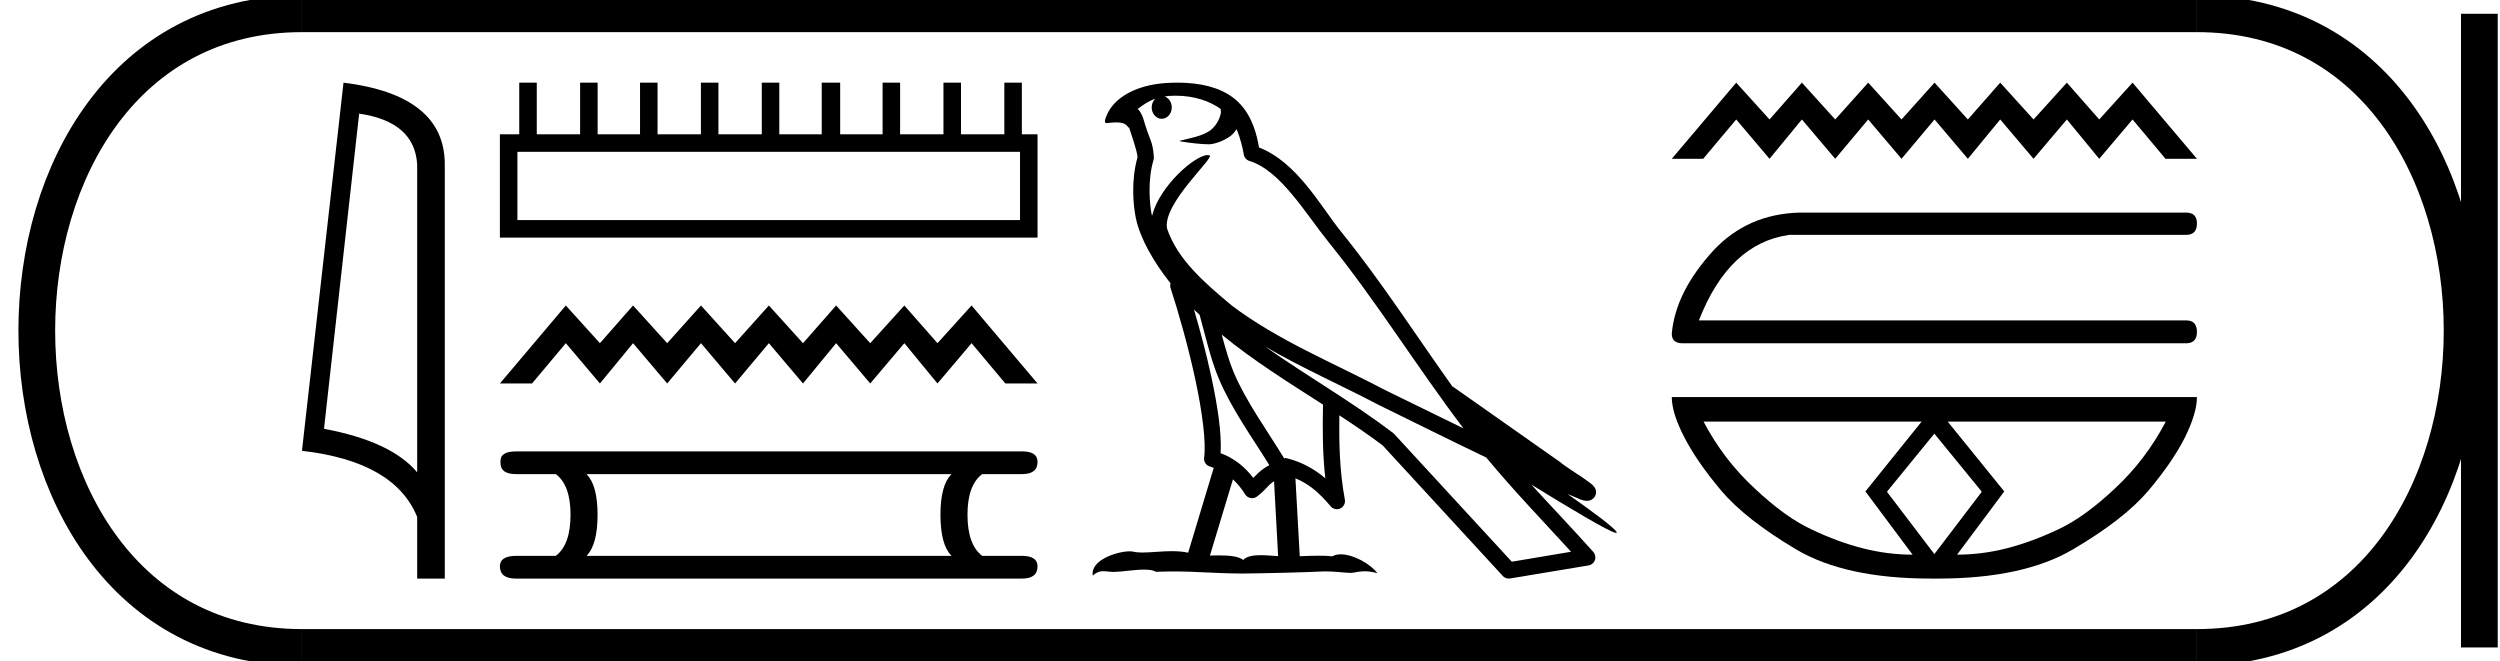 <?xml version='1.0' encoding='UTF-8' standalone='yes'?><svg xmlns='http://www.w3.org/2000/svg' xmlns:xlink='http://www.w3.org/1999/xlink' width='68.055' height='18.0' ><path d='M 9.777 3.093 Q 11.287 3.313 11.356 4.475 L 11.356 12.857 Q 10.65 12.014 8.82 11.673 L 9.777 3.093 ZM 9.351 2.25 L 8.22 12.272 Q 10.741 12.561 11.356 14.072 L 11.356 15.75 L 12.108 15.75 L 12.108 4.475 Q 12.108 2.592 9.351 2.25 Z' style='fill:#000000;stroke:none' /><path d='M 27.767 4.133 L 27.767 5.991 L 14.085 5.991 L 14.085 4.133 ZM 14.135 2.25 L 14.135 3.656 L 13.608 3.656 L 13.608 6.468 L 28.244 6.468 L 28.244 3.656 L 27.817 3.656 L 27.817 2.25 L 27.34 2.25 L 27.34 3.656 L 26.16 3.656 L 26.16 2.25 L 25.683 2.25 L 25.683 3.656 L 24.503 3.656 L 24.503 2.25 L 24.026 2.25 L 24.026 3.656 L 22.871 3.656 L 22.871 2.25 L 22.369 2.25 L 22.369 3.656 L 21.214 3.656 L 21.214 2.25 L 20.737 2.25 L 20.737 3.656 L 19.557 3.656 L 19.557 2.25 L 19.08 2.25 L 19.08 3.656 L 17.9 3.656 L 17.9 2.25 L 17.423 2.25 L 17.423 3.656 L 16.269 3.656 L 16.269 2.25 L 15.792 2.25 L 15.792 3.656 L 14.612 3.656 L 14.612 2.25 Z' style='fill:#000000;stroke:none' /><path d='M 15.403 8.316 L 13.608 10.439 L 14.483 10.439 L 15.403 9.342 L 16.331 10.439 L 17.233 9.342 L 18.162 10.439 L 19.082 9.342 L 20.01 10.439 L 20.93 9.342 L 21.859 10.439 L 22.761 9.342 L 23.689 10.439 L 24.618 9.342 L 25.52 10.439 L 26.448 9.342 L 27.368 10.439 L 28.244 10.439 L 26.448 8.316 L 25.52 9.342 L 24.618 8.316 L 23.689 9.342 L 22.761 8.316 L 21.859 9.342 L 20.93 8.316 L 20.01 9.342 L 19.082 8.316 L 18.162 9.342 L 17.233 8.316 L 16.331 9.342 L 15.403 8.316 Z' style='fill:#000000;stroke:none' /><path d='M 25.902 12.906 Q 25.601 13.208 25.601 14.01 Q 25.601 14.83 25.902 15.131 L 15.966 15.131 Q 16.267 14.83 16.267 14.01 Q 16.267 13.208 15.966 12.906 ZM 14.042 12.288 Q 13.608 12.288 13.624 12.572 Q 13.608 12.906 14.042 12.906 L 15.13 12.906 Q 15.531 13.208 15.531 14.01 Q 15.531 14.83 15.13 15.131 L 14.059 15.131 Q 13.608 15.131 13.608 15.415 Q 13.608 15.75 14.042 15.75 L 27.825 15.75 Q 28.244 15.75 28.244 15.415 Q 28.244 15.131 27.809 15.131 L 26.738 15.131 Q 26.337 14.83 26.337 14.01 Q 26.337 13.208 26.738 12.906 L 27.825 12.906 Q 28.244 12.906 28.244 12.572 Q 28.244 12.288 27.825 12.288 Z' style='fill:#000000;stroke:none' /><path d='M 32 2.605 C 32.521 2.605 32.936 2.756 33.227 2.964 C 33.231 3.005 33.241 3.045 33.233 3.084 C 33.196 3.27 33.087 3.443 32.937 3.557 C 32.7 3.712 32.414 3.757 32.144 3.825 C 32.076 3.831 32.129 3.848 32.167 3.854 C 32.339 3.884 32.697 3.928 32.895 3.928 C 32.909 3.928 32.922 3.928 32.934 3.928 C 33.143 3.904 33.34 3.817 33.508 3.694 C 33.568 3.644 33.619 3.582 33.662 3.517 C 33.773 3.777 33.833 4.052 33.858 4.205 C 33.871 4.287 33.929 4.355 34.009 4.38 C 34.863 4.641 35.537 5.812 36.168 6.592 C 37.465 8.194 38.568 9.986 39.838 11.661 C 39.135 11.32 38.435 10.974 37.731 10.631 C 36.29 9.873 34.79 9.269 33.527 8.314 C 33.525 8.312 33.523 8.309 33.521 8.308 C 32.794 7.702 32.049 7.063 31.767 6.213 C 31.656 5.523 33.085 4.28 32.924 4.228 C 32.91 4.224 32.894 4.221 32.876 4.221 C 32.532 4.221 31.561 5.067 31.362 5.873 C 31.359 5.862 31.353 5.849 31.351 5.839 C 31.296 5.572 31.235 4.897 31.402 4.354 C 31.409 4.329 31.412 4.303 31.41 4.277 C 31.398 4.058 31.365 3.929 31.317 3.801 C 31.27 3.674 31.213 3.543 31.122 3.227 C 31.099 3.147 31.016 2.981 30.966 2.969 C 31.106 2.865 31.247 2.758 31.45 2.687 L 31.45 2.687 C 31.391 2.744 31.351 2.827 31.351 2.922 C 31.351 3.095 31.474 3.234 31.624 3.234 C 31.775 3.234 31.898 3.095 31.898 2.922 L 31.898 2.92 C 31.897 2.782 31.816 2.668 31.706 2.628 C 31.746 2.623 31.778 2.614 31.822 2.611 C 31.883 2.607 31.942 2.605 32 2.605 ZM 32.503 8.427 C 32.552 8.476 32.605 8.521 32.655 8.568 C 32.815 9.153 32.964 9.799 33.174 10.297 C 33.536 11.156 34.086 11.903 34.554 12.662 C 34.439 12.724 34.34 12.794 34.265 12.864 C 34.204 12.922 34.164 12.96 34.116 13.009 C 33.884 12.704 33.587 12.467 33.227 12.336 C 33.26 11.794 33.146 11.053 32.972 10.246 C 32.838 9.623 32.671 9.002 32.503 8.427 ZM 33.258 9.109 C 34.12 9.818 35.079 10.413 36.015 11.014 C 36.001 11.696 36.002 12.347 36.078 13.02 C 35.769 12.761 35.434 12.573 35.008 12.469 C 35.005 12.468 35.003 12.468 35 12.468 C 34.985 12.468 34.972 12.477 34.957 12.477 C 34.471 11.68 33.92 10.933 33.58 10.126 C 33.463 9.85 33.36 9.489 33.258 9.109 ZM 33.563 13.049 C 33.686 13.164 33.798 13.296 33.893 13.455 C 33.925 13.508 33.98 13.544 34.04 13.556 C 34.056 13.559 34.071 13.561 34.086 13.561 C 34.131 13.561 34.176 13.547 34.213 13.52 C 34.375 13.403 34.474 13.277 34.57 13.186 C 34.606 13.152 34.643 13.125 34.682 13.098 L 34.793 15.139 C 34.633 15.129 34.467 15.113 34.315 15.113 C 34.117 15.113 33.944 15.14 33.841 15.242 C 33.714 15.142 33.468 15.119 33.173 15.119 C 33.097 15.119 33.018 15.12 32.937 15.123 L 33.563 13.049 ZM 34.432 9.43 L 34.432 9.43 C 35.447 10.021 36.519 10.491 37.533 11.024 C 37.535 11.025 37.536 11.026 37.537 11.026 C 38.509 11.5 39.477 11.987 40.458 12.454 C 41.196 13.346 41.997 14.175 42.767 15.02 C 42.229 15.11 41.692 15.201 41.154 15.291 C 40.088 14.131 39.02 12.975 37.954 11.815 C 37.945 11.805 37.936 11.796 37.926 11.788 C 36.802 10.935 35.562 10.226 34.432 9.43 ZM 32.05 2.25 C 31.949 2.25 31.846 2.253 31.742 2.26 C 30.929 2.313 30.337 2.655 30.136 3.118 C 30.105 3.187 30.027 3.353 30.13 3.353 C 30.141 3.353 30.154 3.351 30.169 3.347 C 30.256 3.336 30.327 3.332 30.386 3.332 C 30.7 3.332 30.671 3.461 30.739 3.478 C 30.807 3.689 30.956 4.113 30.966 4.279 C 30.783 4.924 30.851 5.601 30.918 5.927 C 31.03 6.476 31.391 7.115 31.864 7.712 C 31.854 7.754 31.85 7.795 31.864 7.837 C 32.09 8.528 32.353 9.463 32.541 10.339 C 32.729 11.214 32.836 12.046 32.779 12.456 C 32.762 12.569 32.834 12.675 32.945 12.702 C 32.978 12.711 33.008 12.726 33.04 12.736 L 32.344 15.045 C 32.198 15.014 32.048 15.004 31.899 15.004 C 31.613 15.004 31.332 15.041 31.101 15.041 C 31.007 15.041 30.921 15.035 30.846 15.017 C 30.822 15.011 30.79 15.008 30.752 15.008 C 30.425 15.008 29.681 15.237 29.747 15.667 C 29.86 15.572 29.94 15.549 30.029 15.549 C 30.111 15.549 30.201 15.569 30.332 15.569 C 30.339 15.569 30.345 15.568 30.352 15.568 C 30.543 15.565 30.876 15.506 31.143 15.506 C 31.278 15.506 31.396 15.521 31.471 15.566 C 31.648 15.559 31.808 15.556 31.957 15.556 C 32.594 15.556 33.043 15.609 33.832 15.613 C 34.424 15.607 35.48 15.583 36.063 15.554 C 36.401 15.556 36.586 15.594 36.755 15.594 C 36.765 15.594 36.775 15.594 36.785 15.594 C 36.885 15.591 36.983 15.551 37.144 15.551 C 37.237 15.551 37.35 15.564 37.495 15.604 C 37.308 15.348 36.838 15.09 36.498 15.09 C 36.412 15.09 36.334 15.107 36.271 15.144 C 36.151 15.131 36.023 15.127 35.89 15.127 C 35.726 15.127 35.555 15.134 35.382 15.142 L 35.264 13.02 L 35.264 13.02 C 35.629 13.172 35.907 13.407 36.225 13.785 C 36.268 13.835 36.33 13.862 36.393 13.862 C 36.425 13.862 36.458 13.855 36.488 13.84 C 36.578 13.797 36.628 13.698 36.61 13.6 C 36.466 12.821 36.45 12.087 36.459 11.306 L 36.459 11.306 C 36.863 11.571 37.262 11.84 37.64 12.126 C 38.73 13.311 39.821 14.495 40.91 15.68 C 40.952 15.726 41.01 15.75 41.071 15.75 C 41.083 15.75 41.096 15.749 41.108 15.747 C 41.82 15.628 42.532 15.511 43.244 15.392 C 43.324 15.379 43.39 15.323 43.417 15.247 C 43.444 15.17 43.427 15.084 43.372 15.024 C 42.816 14.401 42.241 13.801 41.684 13.19 L 41.684 13.19 C 42.636 13.776 43.841 14.506 43.994 14.506 C 44.011 14.506 44.015 14.497 44.003 14.477 C 43.933 14.355 43.328 13.91 42.672 13.447 L 42.672 13.447 C 42.776 13.49 42.879 13.537 42.983 13.579 C 42.987 13.582 42.992 13.585 42.996 13.588 C 43.073 13.613 43.116 13.631 43.198 13.634 C 43.2 13.634 43.203 13.634 43.205 13.634 C 43.224 13.634 43.246 13.631 43.28 13.621 C 43.319 13.61 43.384 13.577 43.421 13.508 C 43.457 13.438 43.45 13.367 43.438 13.329 C 43.425 13.291 43.409 13.271 43.398 13.255 C 43.352 13.192 43.32 13.174 43.276 13.14 C 43.231 13.105 43.18 13.068 43.122 13.028 C 43.007 12.95 42.87 12.861 42.752 12.782 C 42.634 12.704 42.528 12.627 42.506 12.608 C 42.5 12.601 42.492 12.594 42.485 12.589 C 41.512 11.904 40.539 11.221 39.566 10.536 C 39.56 10.532 39.552 10.536 39.545 10.532 C 38.545 9.131 37.605 7.663 36.511 6.312 C 35.953 5.622 35.312 4.416 34.272 4.014 C 34.222 3.717 34.108 3.168 33.706 2.777 C 33.364 2.445 32.869 2.292 32.314 2.258 C 32.228 2.253 32.14 2.25 32.05 2.25 Z' style='fill:#000000;stroke:none' /><path d='M 47.263 2.25 L 45.509 4.323 L 46.364 4.323 L 47.263 3.252 L 48.17 4.323 L 49.051 3.252 L 49.958 4.323 L 50.856 3.252 L 51.763 4.323 L 52.662 3.252 L 53.569 4.323 L 54.45 3.252 L 55.357 4.323 L 56.264 3.252 L 57.145 4.323 L 58.052 3.252 L 58.95 4.323 L 59.805 4.323 L 58.052 2.25 L 57.145 3.252 L 56.264 2.25 L 55.357 3.252 L 54.45 2.25 L 53.569 3.252 L 52.662 2.25 L 51.763 3.252 L 50.856 2.25 L 49.958 3.252 L 49.051 2.25 L 48.17 3.252 L 47.263 2.25 Z' style='fill:#000000;stroke:none' /><path d='M 49.001 5.787 Q 47.575 5.82 46.641 6.82 Q 45.608 7.951 45.509 9.083 Q 45.509 9.345 45.804 9.345 L 59.51 9.345 Q 59.805 9.345 59.805 9.033 Q 59.805 8.722 59.51 8.722 L 46.247 8.722 Q 47.067 6.623 48.706 6.394 L 59.51 6.394 Q 59.805 6.394 59.805 6.082 Q 59.805 5.787 59.51 5.787 Z' style='fill:#000000;stroke:none' /><path d='M 52.657 11.805 L 53.942 13.378 L 53.942 13.395 L 52.657 15.083 L 51.373 13.395 L 51.373 13.378 L 52.657 11.805 ZM 52.311 11.476 L 50.78 13.378 L 52.064 15.099 Q 51.389 15.099 50.714 14.927 Q 50.03 14.754 49.322 14.416 Q 48.606 14.087 47.766 13.296 Q 46.918 12.514 46.374 11.476 ZM 58.957 11.476 Q 58.414 12.514 57.574 13.296 Q 56.734 14.087 56.017 14.416 Q 55.301 14.754 54.625 14.927 Q 53.942 15.099 53.275 15.099 L 54.56 13.378 L 53.02 11.476 ZM 45.509 10.809 Q 45.509 11.245 45.855 11.912 Q 46.201 12.58 46.86 13.362 Q 47.519 14.136 48.886 14.951 Q 50.228 15.75 52.558 15.75 L 52.756 15.75 Q 55.087 15.75 56.437 14.951 Q 57.821 14.136 58.479 13.362 Q 59.138 12.58 59.476 11.912 Q 59.805 11.245 59.805 10.809 Z' style='fill:#000000;stroke:none' /><path d='M 8.22 0.375 C -1.405 0.375 -1.405 17.625 8.22 17.625 ' style='fill:none;stroke:#000000;stroke-width:1' /><path d='M 8.22 0.375 L 59.805 0.375 ' style='fill:none;stroke:#000000;stroke-width:1' /><path d='M 8.22 17.625 L 59.805 17.625 ' style='fill:none;stroke:#000000;stroke-width:1' /><path d='M 67.493 0.375 L 67.493 17.625 ' style='fill:none;stroke:#000000;stroke-width:1' /><path d='M 59.805 0.375 C 69.43 0.375 69.43 17.625 59.805 17.625 ' style='fill:none;stroke:#000000;stroke-width:1' /></svg>